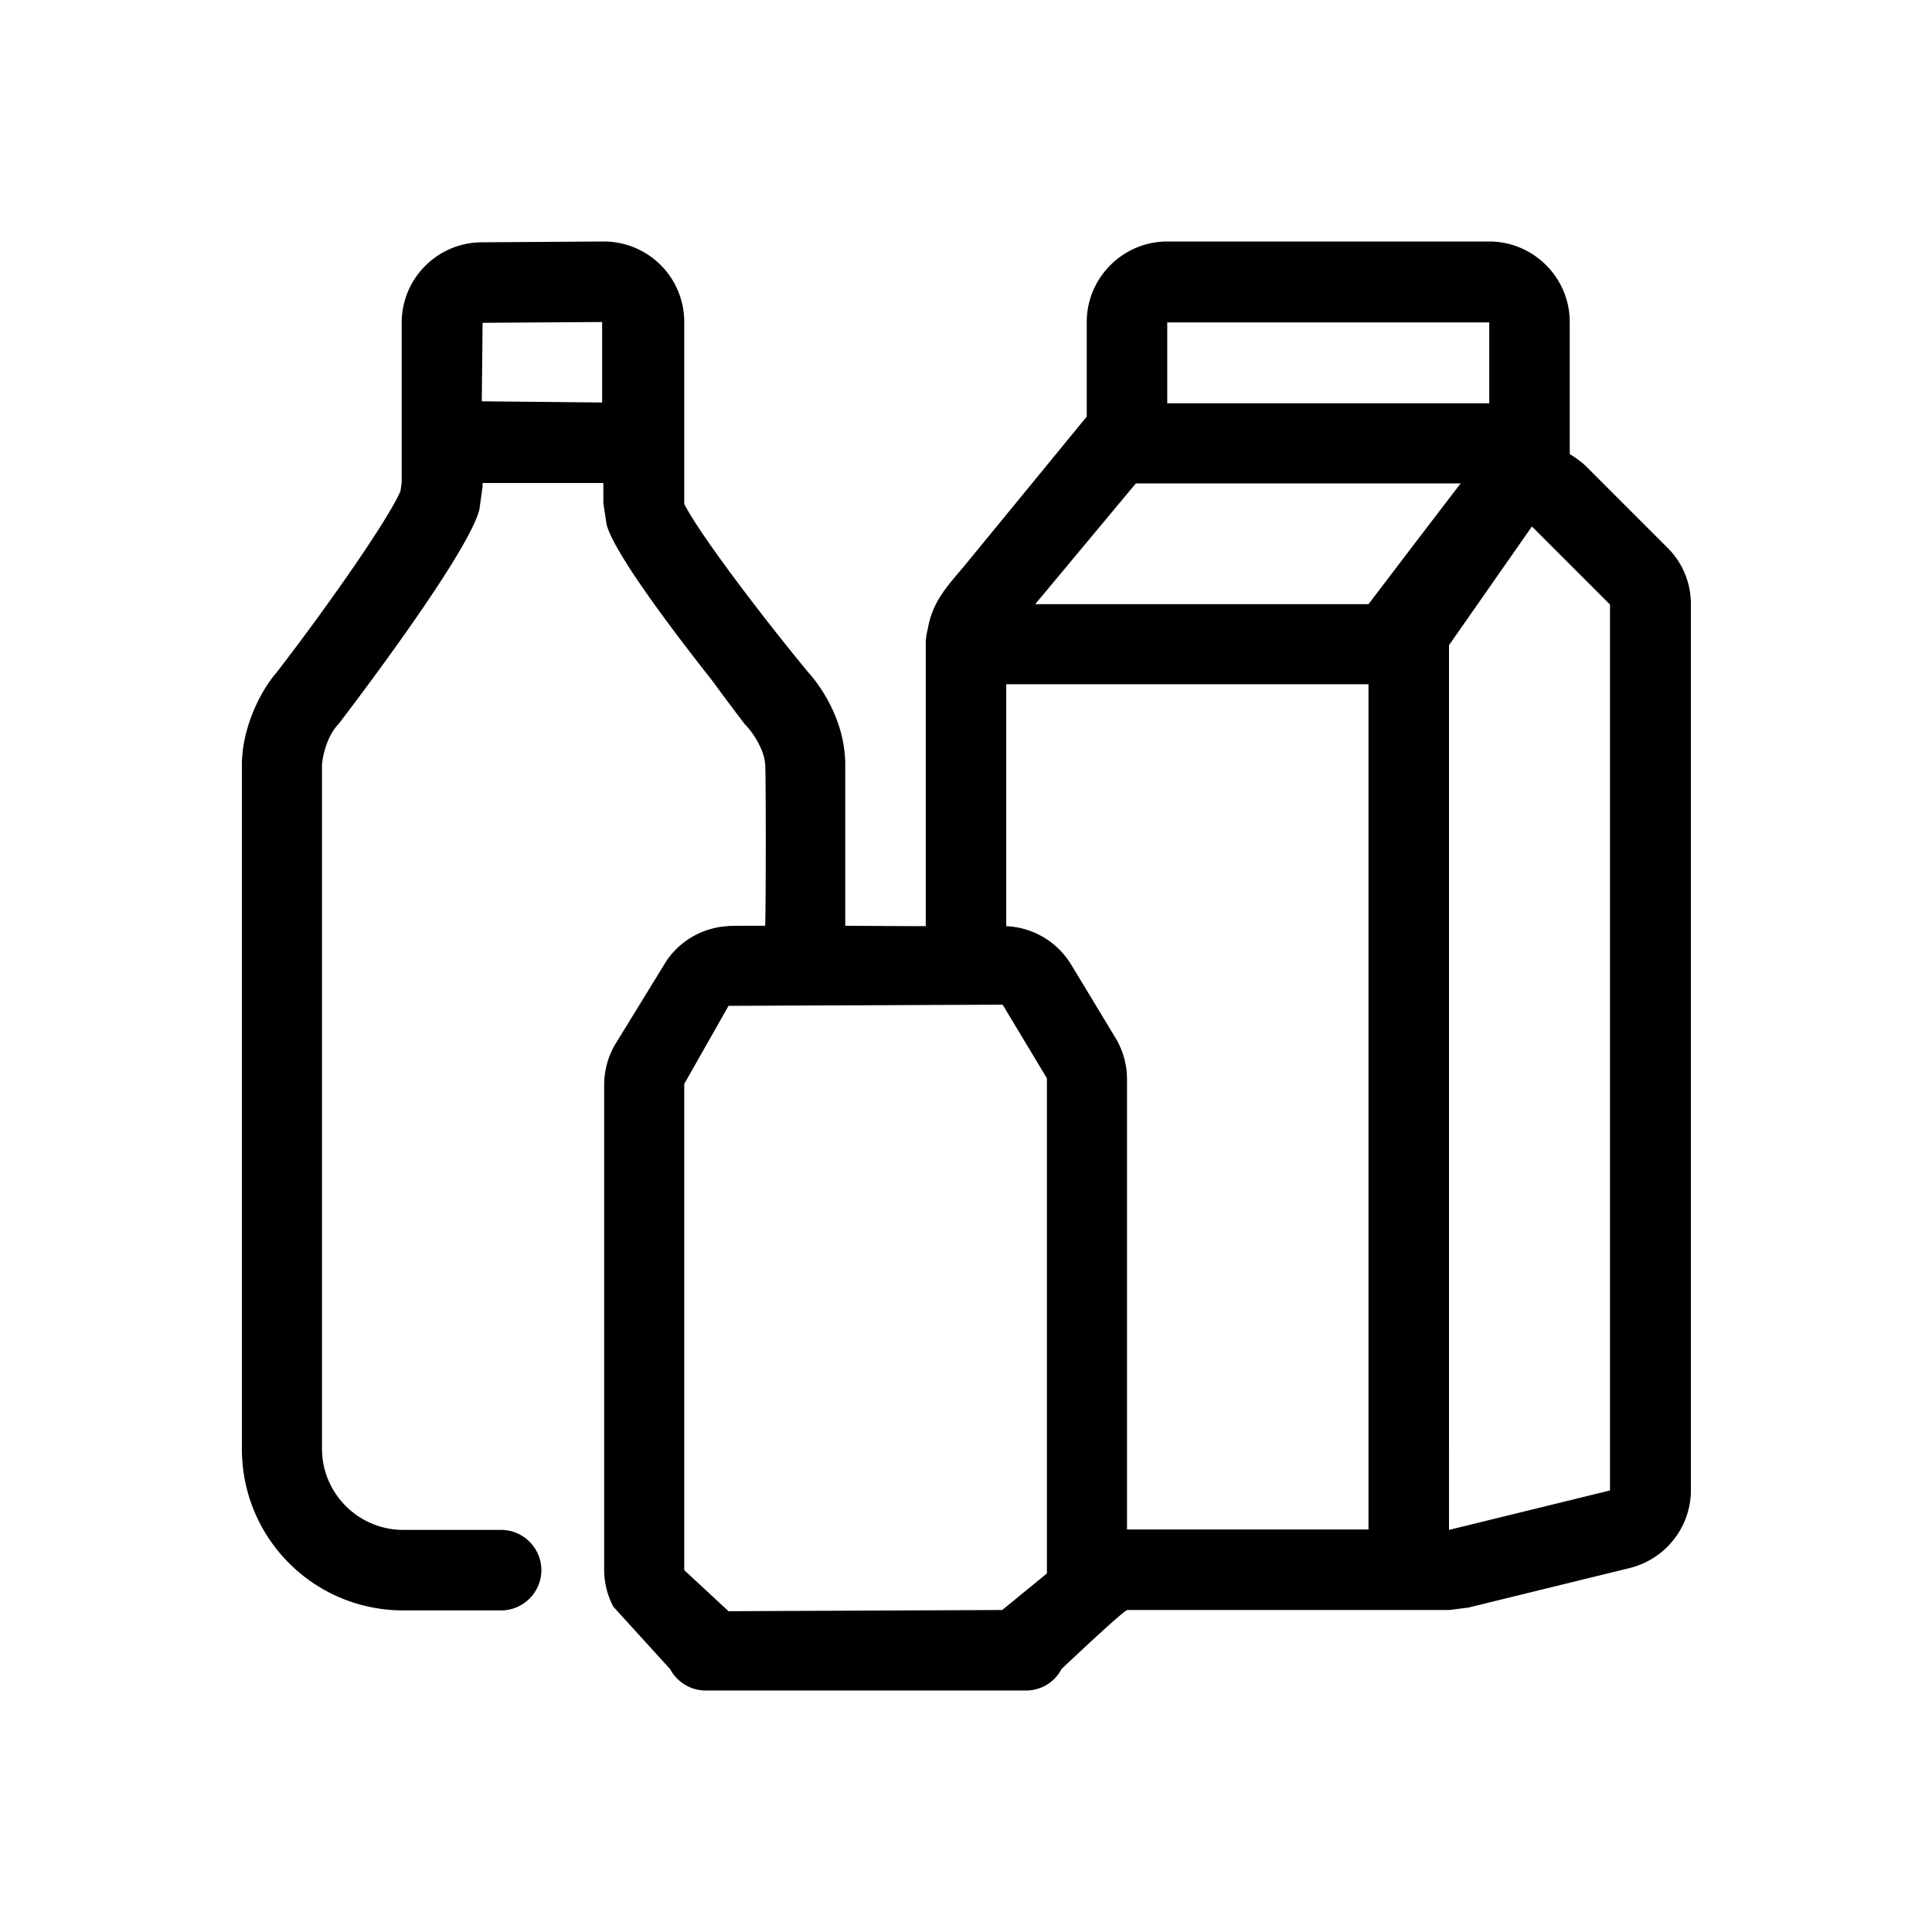 <svg xmlns="http://www.w3.org/2000/svg" viewBox="0 0 48 48"><title>Afval PMD</title><path d="m41.41 13.59-2-2c-.12-.12-.27-.22-.41-.31V8c0-1.1-.9-2-2-2h-8c-1.1 0-2 .9-2 2v2.35l-3 3.66c-.42.51-.83.9-.95 1.62a1.4 1.4 0 0 0-.05.38v7c-.65 0-2-.01-2-.01v-4c0-1-.52-1.86-.94-2.32-1.26-1.53-2.73-3.49-3.06-4.16V8a1.998 1.998 0 0 0-2-2h-.04l-3 .02c-1.09.01-1.97.89-1.98 1.98v3.99l-.03.21c-.3.7-1.79 2.84-3.08 4.51-.41.47-.86 1.39-.86 2.29v17c0 2.22 1.79 4.01 4.01 4.01h2.43c.55 0 1-.45 1-1s-.45-1-1-1h-2.43c-1.11 0-2.02-.9-2.02-2.02v-17c.03-.32.17-.76.41-1 0 0 3.21-4.17 3.5-5.33l.06-.43c0-.05.02-.1.02-.15V12h3v.49s.01.09.02.14l.06.4c.19.72 1.67 2.67 2.64 3.9.46.63.8 1.07.8 1.07.24.24.49.68.5 1 .02.04.02 3.62 0 4-.56 0-.93 0-.93.01-.67.04-1.27.41-1.6.99l-1.21 1.97c-.17.3-.26.64-.26.99V39c0 .32.08.64.23.92l1.41 1.55c.17.32.51.53.88.53h7.96c.37 0 .71-.2.88-.53 0 0 1.55-1.47 1.64-1.47h8l.47-.06 4-.98c.9-.22 1.53-1.02 1.53-1.94V15.01c0-.53-.21-1.04-.59-1.41ZM14.97 10l-3-.03.02-1.95L14.96 8v2ZM29 8.01h8v2.01h-8v-2ZM26 39.1l-1.1.9-6.8.03-1.1-1.02V26.93l1.1-1.94 6.81-.03 1.1 1.83v12.3Zm8-1.1h-6V26.81c0-.36-.1-.72-.29-1.03l-1.1-1.82c-.35-.57-.95-.92-1.61-.95V17h9v20.99Zm0-22.99h-8.28l2.5-3h8.07c-.9 1.17-2.28 2.99-2.29 3Zm6 22.02-4 .98V16.03l2.06-2.95L40 15.02v22.02Z"/></svg>
